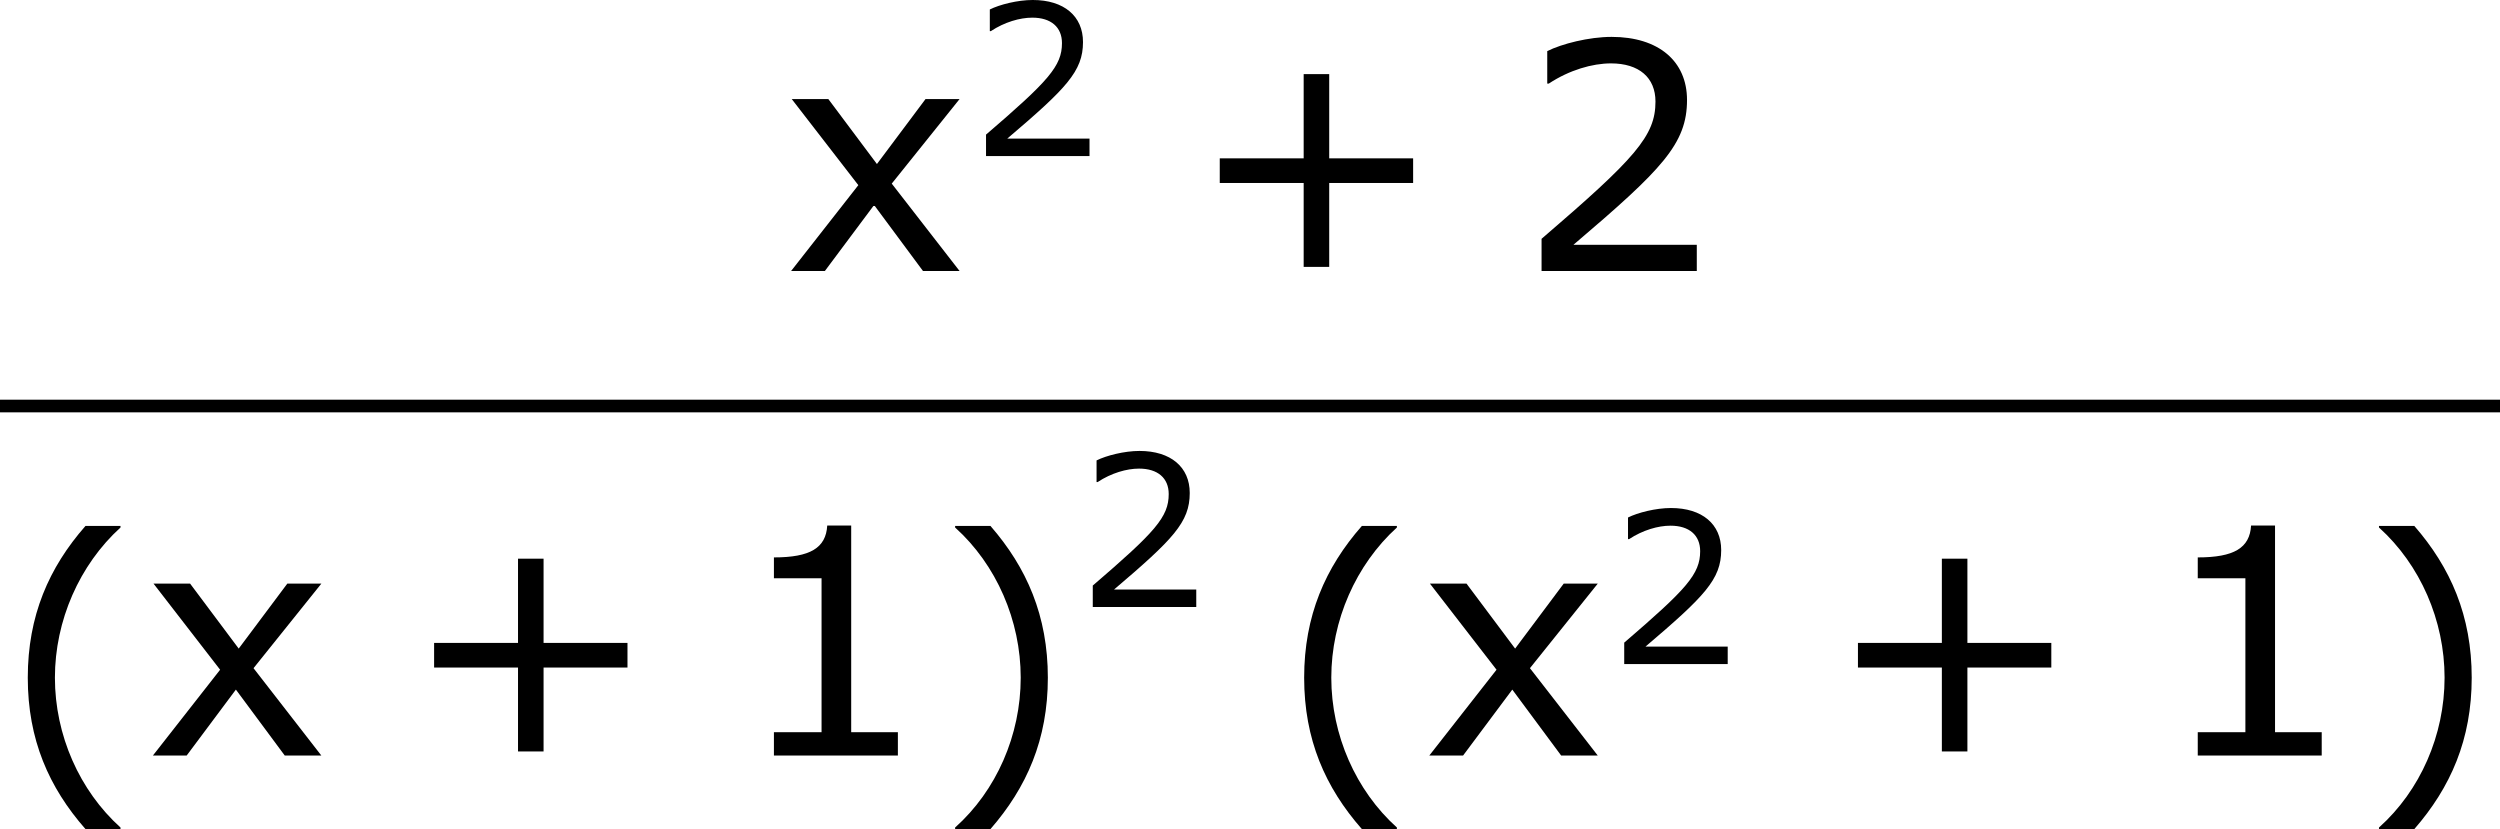 <?xml version='1.0' encoding='UTF-8'?>
<!-- Generated by CodeCogs with dvisvgm 3.2.2 -->
<svg version='1.1' xmlns='http://www.w3.org/2000/svg' xmlns:xlink='http://www.w3.org/1999/xlink' width='106.654pt' height='35.371pt' viewBox='-.244 -.228 106.654 35.371'>
<defs>
<use id='g3-40' xlink:href='#g1-40' transform='scale(1.5)'/>
<use id='g3-41' xlink:href='#g1-41' transform='scale(1.5)'/>
<use id='g3-43' xlink:href='#g1-43' transform='scale(1.5)'/>
<use id='g3-49' xlink:href='#g1-49' transform='scale(1.5)'/>
<use id='g3-50' xlink:href='#g1-50' transform='scale(1.5)'/>
<use id='g3-120' xlink:href='#g1-120' transform='scale(1.5)'/>
<path id='g1-40' d='M3.033 1.596V1.556C2.001 .627 1.382-.77 1.382-2.215C1.382-3.653 2.001-5.058 3.033-5.995V-6.035H2.152C1.231-4.987 .699-3.772 .699-2.215S1.231 .548 2.152 1.596H3.033Z'/>
<path id='g1-41' d='M2.906-2.215C2.906-3.772 2.374-4.987 1.461-6.035H.572V-5.995C1.612-5.058 2.223-3.653 2.223-2.215C2.223-.77 1.612 .627 .572 1.556V1.596H1.461C2.374 .548 2.906-.659 2.906-2.215Z'/>
<path id='g1-43' d='M5.685-2.215V-2.835H3.573V-4.955H2.93V-2.835H.818V-2.215H2.93V-.103H3.573V-2.215H5.685Z'/>
<path id='g1-49' d='M4.2 0V-.588H3.025V-5.789H2.422C2.39-5.225 1.993-4.987 1.08-4.987V-4.462H2.279V-.588H1.08V0H4.2Z'/>
<path id='g1-50' d='M4.534 0V-.659H1.429C3.66-2.557 4.288-3.2 4.288-4.304C4.288-5.28 3.573-5.892 2.39-5.892C1.818-5.892 1.135-5.717 .77-5.534V-4.717H.81C1.326-5.058 1.906-5.225 2.374-5.225C3.081-5.225 3.494-4.867 3.494-4.264C3.494-3.398 2.986-2.835 .627-.81V0H4.534Z'/>
<path id='g1-120' d='M4.47 0L2.763-2.199L4.47-4.327H3.613L2.39-2.692L1.167-4.327H.246L1.922-2.16L.23 0H1.08L2.319-1.66L3.549 0H4.47Z'/>
</defs>
<g id='page1' transform='matrix(1.13 0 0 1.13 -65.342 -61.045)'>
<use x='87.131' y='64.051' xlink:href='#g3-120'/>
<use x='94.208' y='59.712' xlink:href='#g1-50'/>
<use x='102.432' y='64.051' xlink:href='#g3-43'/>
<use x='114.868' y='64.051' xlink:href='#g3-50'/>
<rect x='57.609' y='68.91' height='.478' width='94.384'/>
<use x='57.609' y='82.728' xlink:href='#g3-40'/>
<use x='63.036' y='82.345' xlink:href='#g3-120'/>
<use x='72.771' y='82.345' xlink:href='#g3-43'/>
<use x='85.207' y='82.345' xlink:href='#g3-49'/>
<use x='92.81' y='82.728' xlink:href='#g3-41'/>
<use x='98.238' y='76.737' xlink:href='#g1-50'/>
<use x='105.797' y='82.728' xlink:href='#g3-40'/>
<use x='111.225' y='82.345' xlink:href='#g3-120'/>
<use x='118.302' y='78.892' xlink:href='#g1-50'/>
<use x='126.526' y='82.345' xlink:href='#g3-43'/>
<use x='138.962' y='82.345' xlink:href='#g3-49'/>
<use x='146.566' y='82.728' xlink:href='#g3-41'/>
</g>
</svg>